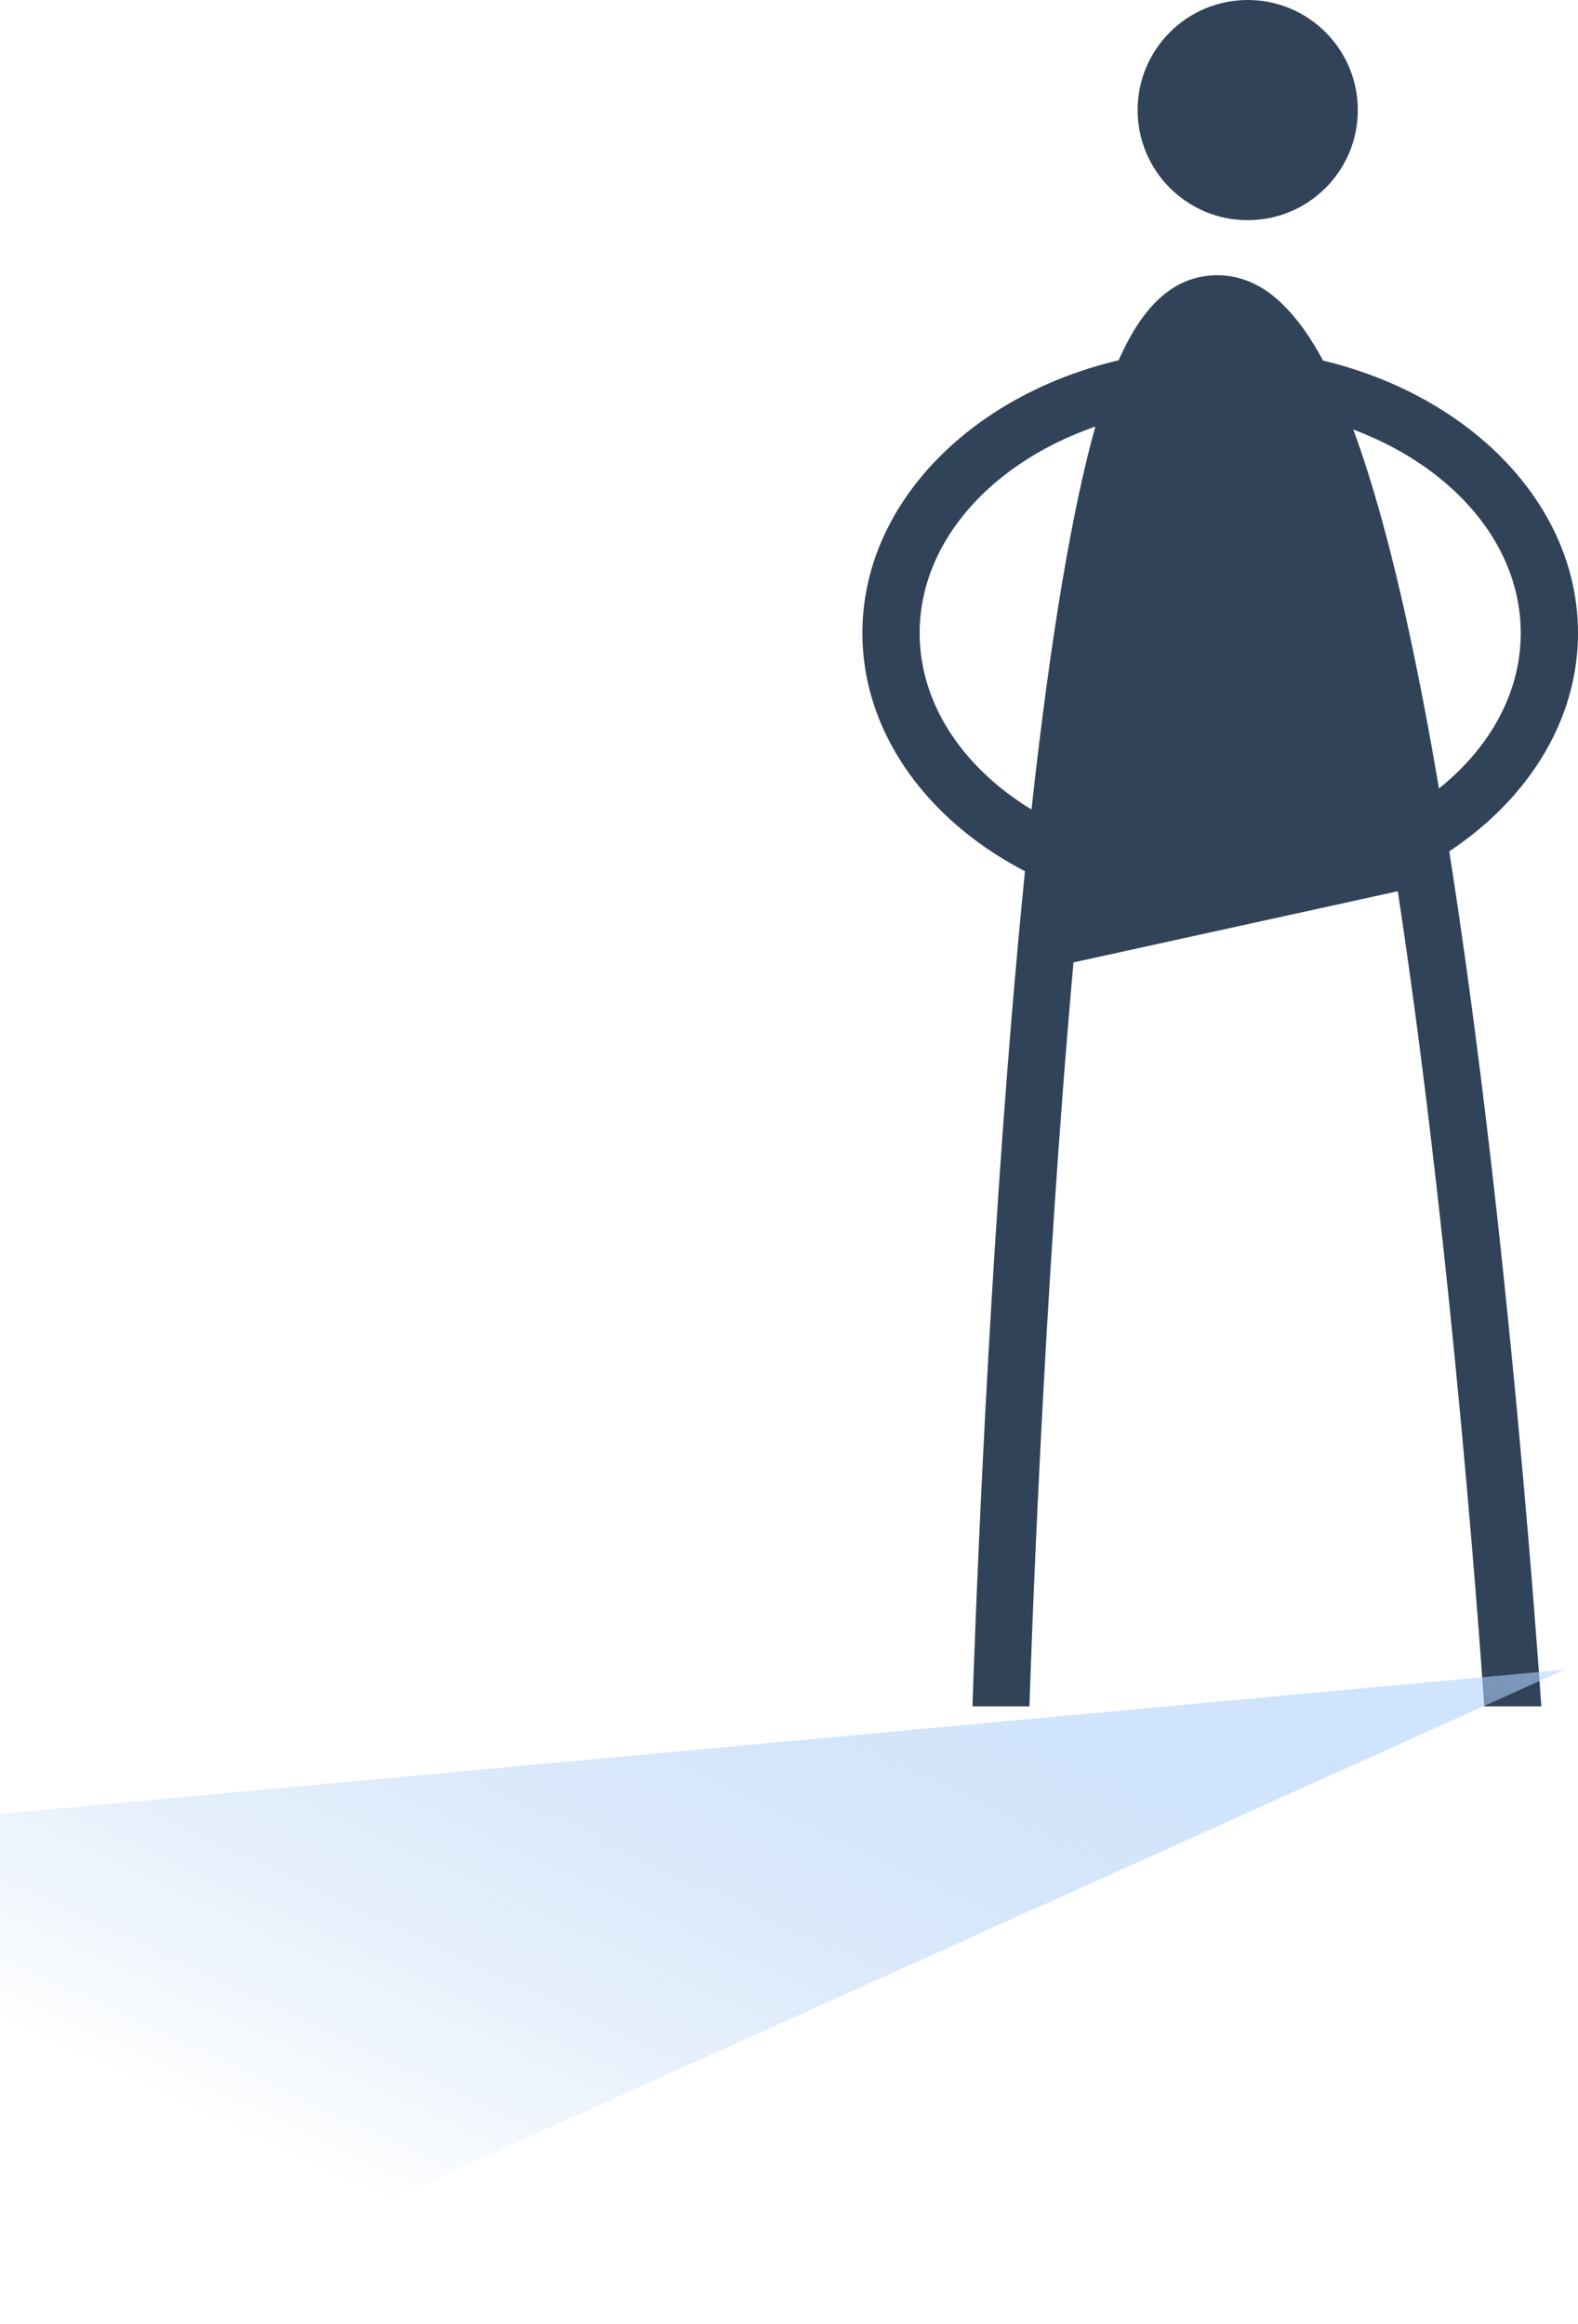 <?xml version="1.0" encoding="UTF-8"?>
<svg width="129px" height="190px" viewBox="0 0 129 190" version="1.1" xmlns="http://www.w3.org/2000/svg" xmlns:xlink="http://www.w3.org/1999/xlink">
    <!-- Generator: Sketch 46.2 (44496) - http://www.bohemiancoding.com/sketch -->
    <title>Lil Person@1.5x</title>
    <desc>Created with Sketch.</desc>
    <defs>
        <linearGradient x1="100%" y1="0%" x2="29.305%" y2="53.674%" id="linearGradient-1">
            <stop stop-color="#B1D5FF" offset="0%"></stop>
            <stop stop-color="#4A90E2" stop-opacity="0" offset="100%"></stop>
        </linearGradient>
    </defs>
    <g id="01---Homepage" stroke="none" stroke-width="1" fill="none" fill-rule="evenodd">
        <g id="01-Homepage-D-Copy-4" transform="translate(-400, -1710)">
            <g id="Group" transform="translate(0, 1390)">
                <g id="Lil-Person" transform="translate(355, 320)">
                    <g id="Page-1" transform="translate(115.5, 0)" fill="#314358">
                        <path d="M52.99,109.918 C52.311,103.067 51.494,95.544 50.541,87.925 C44.404,38.896 38.141,28.255 33.965,24.515 C32.104,22.85 30.26,22.5 29.041,22.5 C22.414,22.5 19.432,31.059 16.994,43.909 C15.188,53.425 13.574,66.634 12.198,83.171 C11.14,95.883 10.383,108.669 9.871,118.871 C9.32,129.854 9.053,137.834 9,139.5 L13.656,139.5 C13.719,137.502 14.001,129.179 14.577,117.893 C15.152,106.65 16.019,92.468 17.257,78.678 L43.768,72.861 C45.722,85.706 47.268,99.299 48.411,110.868 C49.871,125.649 50.675,137.116 50.836,139.5 L55.5,139.5 C55.398,137.973 54.56,125.743 52.99,109.918" id="Fill-1"></path>
                        <path d="M29.25,70.303 C15.702,70.303 4.68,61.98 4.68,51.75 C4.68,41.52 15.702,33.197 29.25,33.197 C42.798,33.197 53.82,41.52 53.82,51.75 C53.82,61.98 42.798,70.303 29.25,70.303 M29.25,28.5 C13.122,28.5 0,38.93 0,51.75 C0,64.57 13.122,75 29.25,75 C45.378,75 58.5,64.57 58.5,51.75 C58.5,38.93 45.378,28.5 29.25,28.5" id="Fill-3"></path>
                        <path d="M40.5,9 C40.5,13.971 36.47,18 31.5,18 C26.53,18 22.5,13.971 22.5,9 C22.5,4.029 26.53,0 31.5,0 C36.47,0 40.5,4.029 40.5,9" id="Fill-5"></path>
                    </g>
                    <polygon id="Path-3" fill-opacity="0.6" fill="url(#linearGradient-1)" style="mix-blend-mode: multiply;" points="172.904 136.5 0 152.443 38.754 197.01"></polygon>
                </g>
            </g>
        </g>
    </g>
</svg>